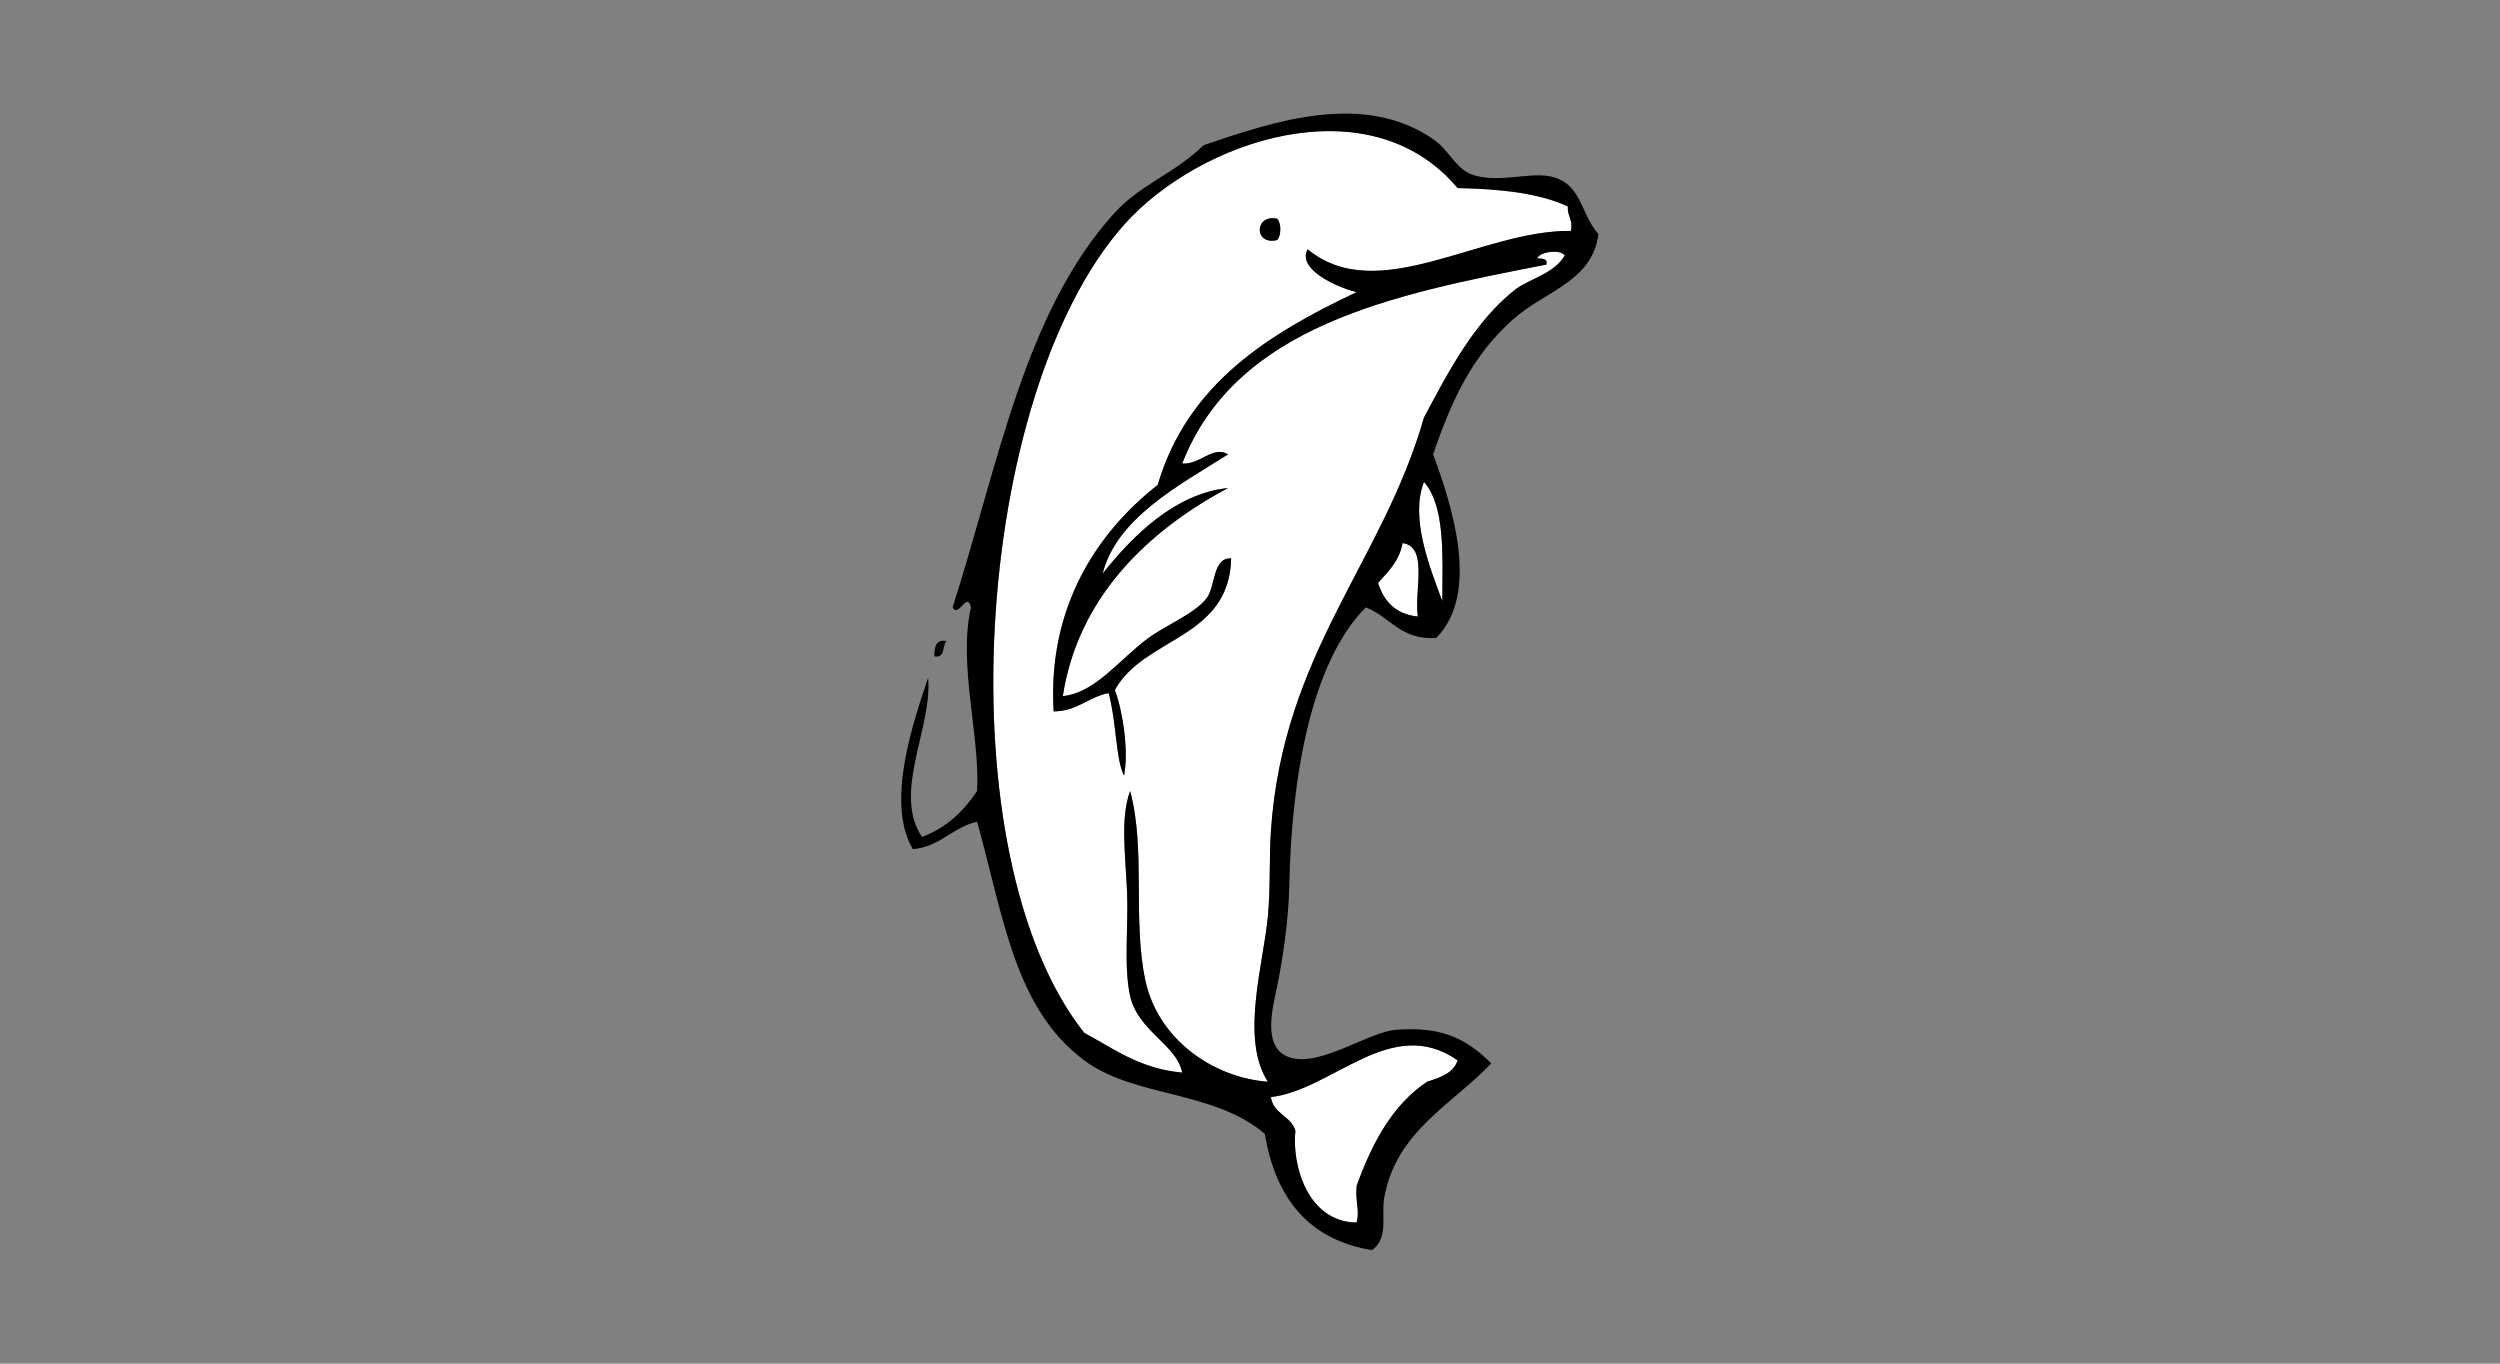 <?xml version="1.0" encoding="UTF-8" standalone="no"?>
<!-- Created with Inkscape (http://www.inkscape.org/) -->
<svg id="svg2" xmlns:rdf="http://www.w3.org/1999/02/22-rdf-syntax-ns#" xmlns="http://www.w3.org/2000/svg" height="54" width="99" version="1.1" xmlns:cc="http://creativecommons.org/ns#" xmlns:dc="http://purl.org/dc/elements/1.1/">
 <rect width="100%" height="100%" fill="#808080" stroke="none"/>
 <g id="g3659">
  <g id="g3675">
   <g id="g3764">
    <g id="g3849">
     <g id="g3542">
      <rect id="rect2990" opacity="0" height="54" width="99" y="0" x="0"/>
     </g>
     <g id="g3" transform="matrix(.505 0 0 .505 99.124 17.245)">
      <g id="g5">
       <g id="g3040" fill-rule="evenodd">
        <path id="path7" d="m-73.344-17.961c-0.053 0.773 0.425 1.016 0.24 1.92-7.049-0.079-15.141 5.988-20.64 1.44-0.844 1.492 2.075 2.924 3.84 3.36-6.951 3.289-13.269 7.211-15.6 15.12-4.757 3.726-8.649 9.588-8.16 17.76 1.892-0.027 2.709-1.131 4.32-1.439 0.632 2.46 0.544 5.178 1.2 6.479 0.374-1.896-0.083-5.034-0.72-6.72 2.303-4.177 8.971-3.989 9.12-10.32-1.472-0.07-1.21 2.189-1.92 3.12-0.918 1.205-3.11 2.064-4.56 3.12-2.265 1.65-4.148 4.305-6.72 4.561 1.18-7.718 6.652-12.958 12.96-16.32-4.137 0.424-7.476 3.724-9.84 6.72 1.086-4.354 6.015-6.945 9.84-9.36-1.199-0.71-2.203 0.832-3.6 0.72 4.215-10.786 16.469-13.259 28.56-15.6 0.112-0.512-0.343-0.457-0.72-0.48 0.14-0.516 1.783-0.755 2.159-0.24-0.781 1.379-2.559 1.761-3.84 2.64-3.222 2.538-5.201 6.318-7.2 10.08-3.259 11.393-11.041 18.396-12 32.4-0.144 2.104-0.026 4.446-0.24 6.72-0.355 3.786-2.176 9.584 0 12.96-4.39-0.344-8.616-3.381-9.6-7.92-1.029-4.746 0.042-10.27-1.2-14.88-0.775 2.087-0.375 4.937-0.24 7.92 0.116 2.56-0.278 5.854 0.24 8.16 0.617 2.746 3.684 3.844 4.08 6-3.303-0.297-5.344-1.856-7.68-3.12-11.029-13.904-8.708-50.054 3.12-63.36 5.866-6.599 19.206-11.151 26.16-2.88 3.294 0.065 6.344 0.376 8.641 1.439zm-22.8 2.64c0.342-0.32 0.342-1.36 0-1.68-1.774-0.372-1.842 2.113 0 1.68z" fill="#fff"/>
        <path id="path9" d="m-96.144-17.001c0.342 0.32 0.342 1.36 0 1.68-1.842 0.433-1.774-2.052 0-1.68z"/>
        <path id="path11" d="m-84.624 3.639c1.679 1.921 1.454 5.747 1.44 9.36-1.022-2.755-2.537-6.546-1.44-9.36z" fill="#fff"/>
        <path id="path13" d="m-86.304 8.439c2.054 0.266 0.899 3.741 1.2 5.76-1.733-0.187-2.666-1.174-3.12-2.64 0.788-0.892 1.67-1.69 1.92-3.12z" fill="#fff"/>
        <path id="path15" d="m-122.06 16.119c-0.361 0.358-0.072 1.368-0.96 1.2 0.017-0.703 0.087-1.353 0.96-1.2z"/>
        <path id="path17" d="m-81.984 48.999c-0.336 1.024-1.375 1.346-2.4 1.68-2.73 1.83-4.307 4.813-5.52 8.16-0.109 1.377 0.258 1.906 0 2.88-3.846-0.042-5.097-4.527-4.801-7.199-0.34-1.18-1.74-1.3-1.919-2.641 4.861-0.562 9.429-6.514 14.64-2.88z" fill="#fff"/>
        <path id="path21" d="m-70.944-15.801c-0.457 3.735-4.183 4.449-6.721 6.72-3.048 2.728-4.701 6.031-6.239 10.56 1.512 4.091 3.692 10.922 0.239 14.4-2.814 0.175-3.609-1.67-5.52-2.4-4.268 4.292-5.827 13.233-6 21.84-0.053 2.66-0.486 5.587-0.96 7.92-0.311 1.529-1.23 4.777 0.96 5.52 2.401 0.814 6.227-2.01 8.4-2.159 3.277-0.227 5.276 0.467 7.439 2.64-3.054 3.22-7.477 5.318-8.399 10.56-0.24 1.363 0.383 3.147-0.961 4.08-5.014-0.826-7.56-4.12-8.399-9.12-4.028-3.433-10.229-2.829-14.16-5.76-5.453-4.065-6.304-11.164-8.4-18.72-1.946 0.453-2.85 1.95-5.04 2.16-2.16-3.673 0.053-10.011 1.2-13.44 0.351 3.922-2.821 9.001-0.48 12.48 1.921-0.719 3.264-2.017 4.32-3.601 0.242-4.3-1.506-9.961-0.48-14.4-0.305-1.321-0.963 0.872-1.44 0 3.6-11.268 5.628-23.162 12.72-30.96 1.991-2.189 4.764-3.115 6.96-5.28 5.619-1.927 12.578-4.213 18-0.48 1.362 0.938 1.771 2.482 3.359 2.88 2.313 0.579 4.72-0.52 6.48 0.24 1.83 0.789 1.842 2.92 3.122 4.32zm-11.04-3.6c-6.954-8.271-20.294-3.719-26.16 2.88-11.828 13.306-14.149 49.455-3.12 63.36 2.336 1.264 4.377 2.823 7.68 3.12-0.396-2.156-3.463-3.254-4.08-6-0.519-2.307-0.124-5.601-0.24-8.16-0.135-2.983-0.535-5.833 0.24-7.92 1.242 4.61 0.171 10.134 1.2 14.88 0.984 4.539 5.21 7.576 9.6 7.92-2.176-3.376-0.355-9.174 0-12.96 0.214-2.273 0.096-4.615 0.24-6.72 0.959-14.003 8.741-21.007 12-32.4 1.999-3.762 3.979-7.542 7.2-10.08 1.281-0.879 3.059-1.261 3.84-2.64-0.376-0.515-2.02-0.275-2.159 0.24 0.377 0.023 0.832-0.032 0.72 0.48-12.091 2.341-24.345 4.814-28.56 15.6 1.397 0.111 2.401-1.431 3.6-0.72-3.826 2.415-8.754 5.006-9.84 9.36 2.365-2.996 5.704-6.296 9.84-6.72-6.309 3.362-11.78 8.603-12.96 16.32 2.572-0.256 4.455-2.91 6.72-4.561 1.45-1.056 3.642-1.915 4.56-3.12 0.709-0.931 0.448-3.19 1.92-3.12-0.149 6.331-6.817 6.143-9.12 10.32 0.637 1.686 1.094 4.823 0.72 6.72-0.656-1.302-0.568-4.02-1.2-6.479-1.611 0.309-2.428 1.412-4.32 1.439-0.489-8.171 3.403-14.034 8.16-17.76 2.331-7.908 8.649-11.831 15.6-15.12-1.765-0.437-4.684-1.868-3.84-3.36 5.499 4.548 13.591-1.519 20.64-1.44 0.185-0.904-0.293-1.147-0.24-1.92-2.298-1.062-5.348-1.373-8.641-1.439zm-1.2 32.4c0.014-3.613 0.238-7.438-1.44-9.36-1.097 2.814 0.418 6.605 1.44 9.36zm-5.04-1.44c0.454 1.466 1.387 2.454 3.12 2.64-0.301-2.02 0.854-5.494-1.2-5.76-0.25 1.43-1.132 2.228-1.92 3.12zm-8.4 40.32c0.18 1.341 1.58 1.461 1.919 2.641-0.296 2.672 0.955 7.157 4.801 7.199 0.258-0.974-0.109-1.503 0-2.88 1.213-3.347 2.789-6.33 5.52-8.16 1.025-0.334 2.064-0.655 2.4-1.68-5.211-3.634-9.779 2.318-14.64 2.88z"/>
       </g>
      </g>
     </g>
    </g>
   </g>
  </g>
 </g>
</svg>
